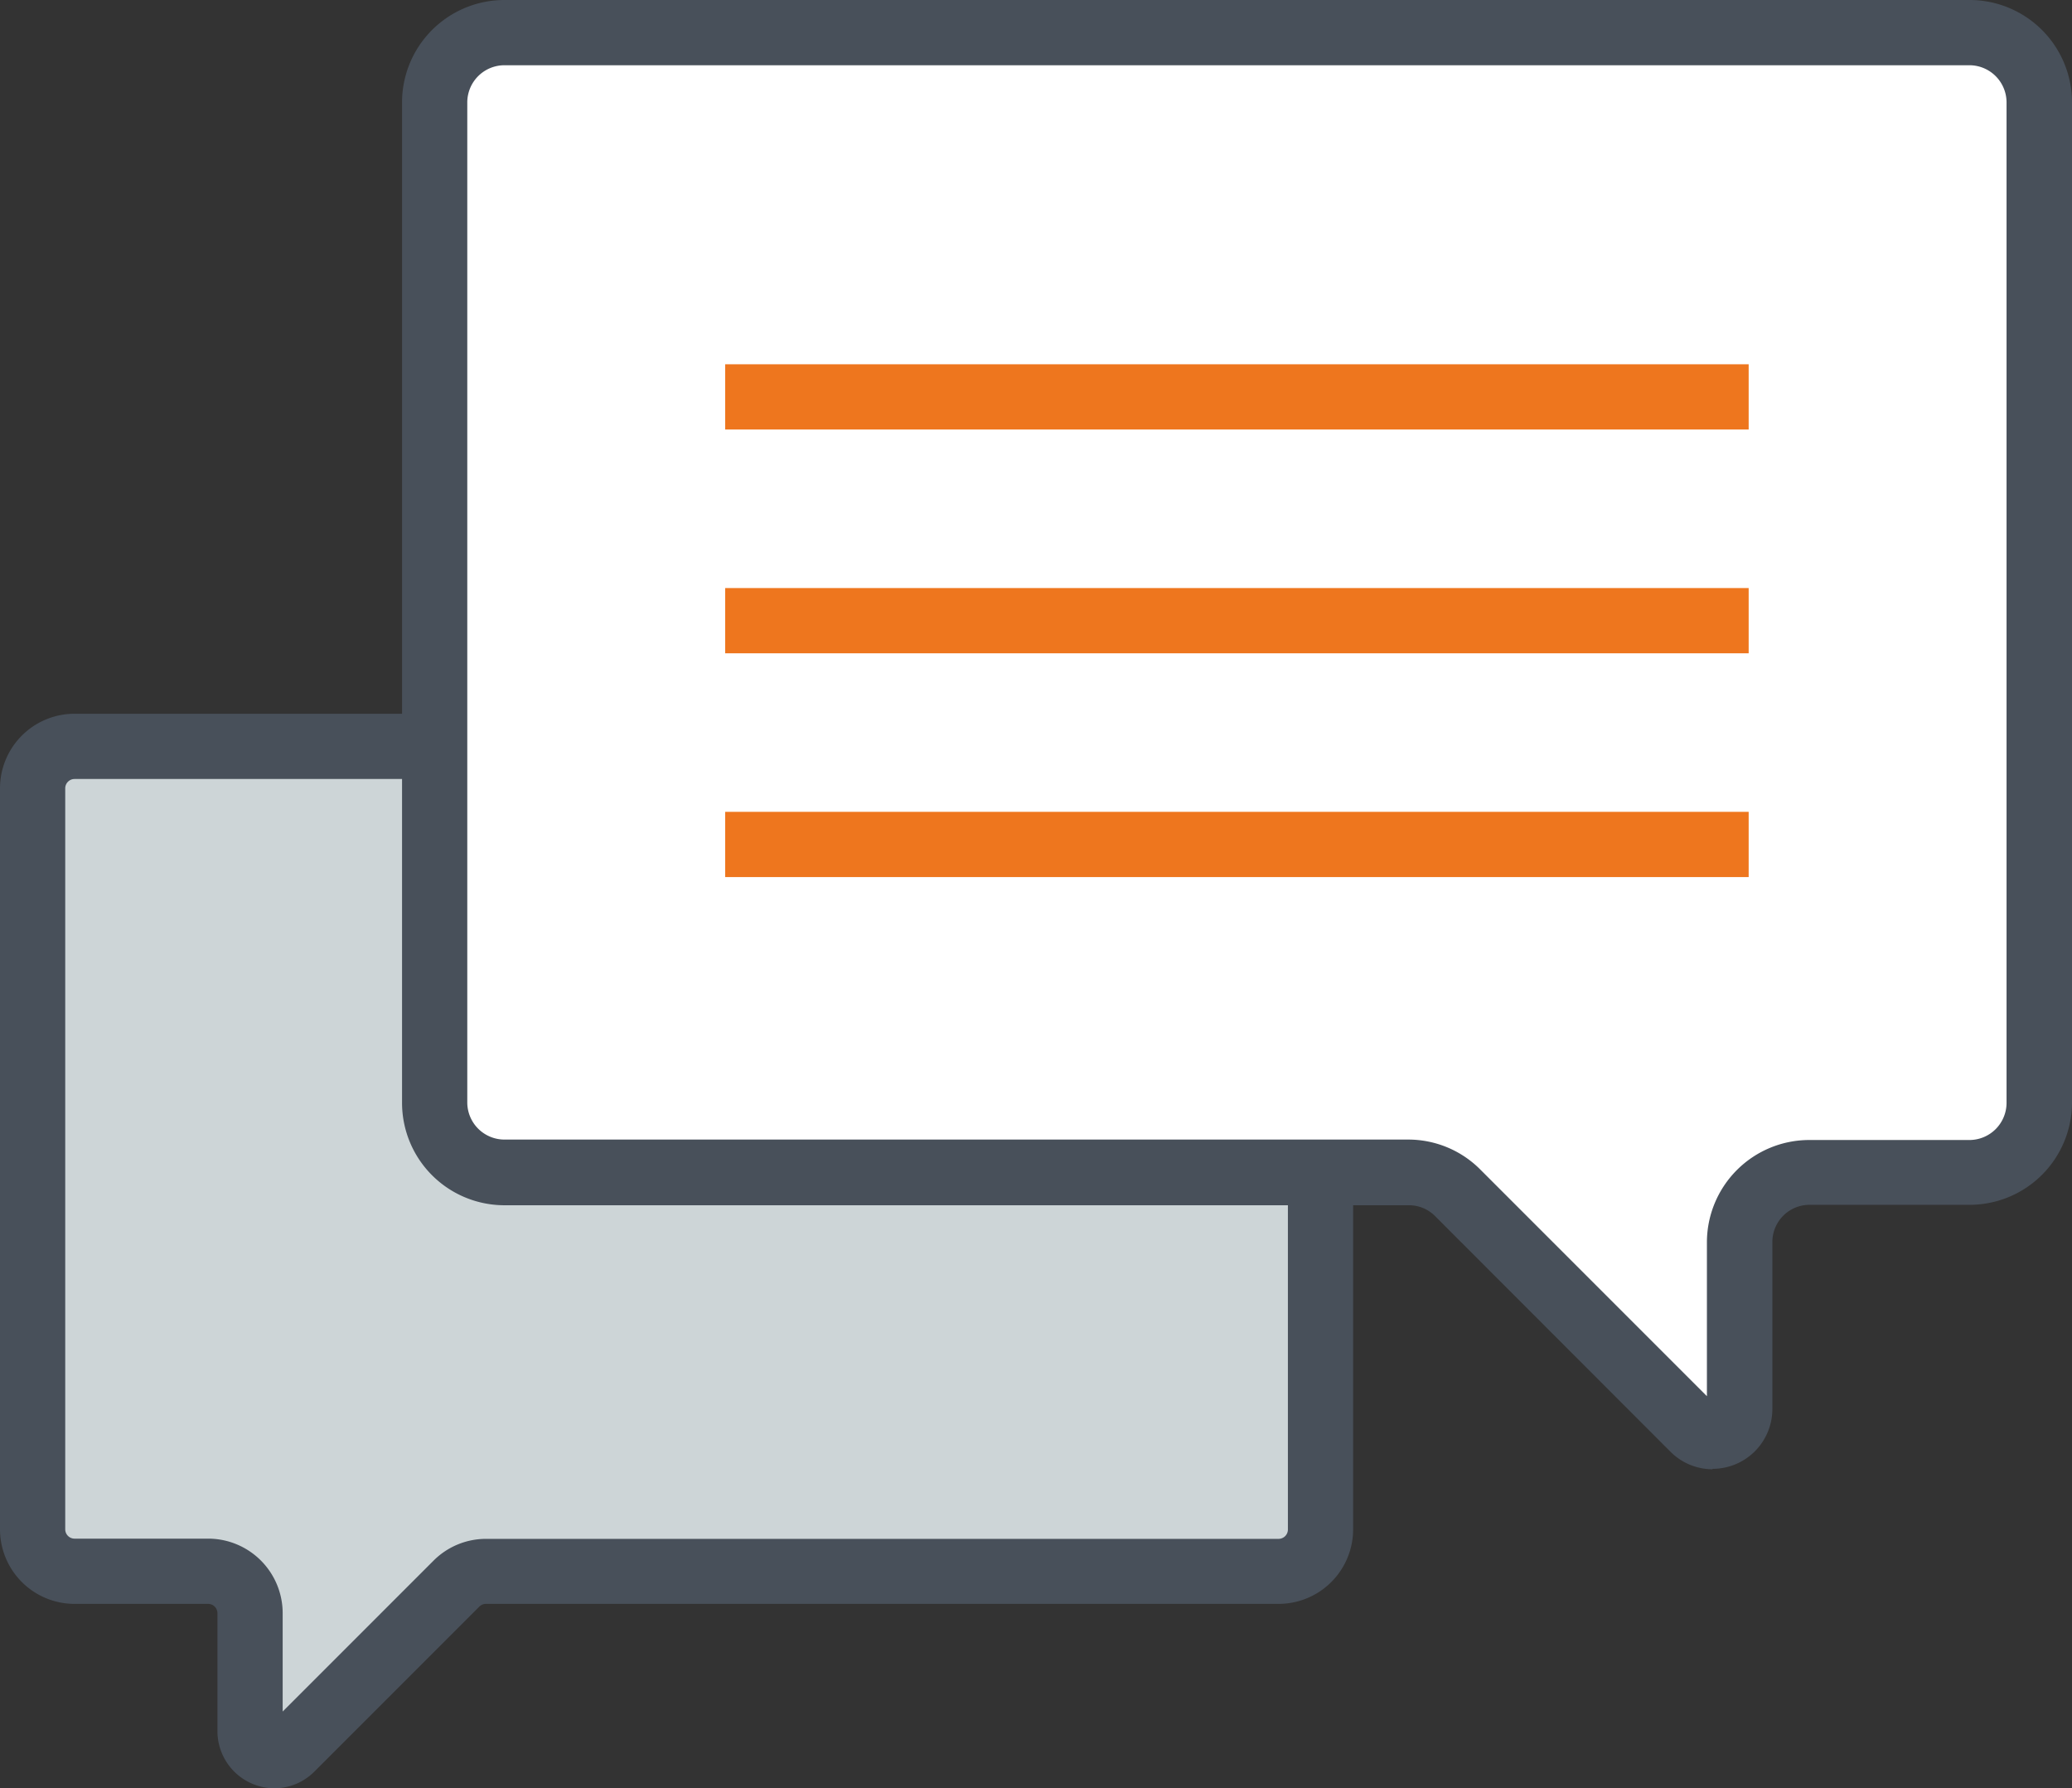<svg xmlns="http://www.w3.org/2000/svg" viewBox="0 0 95.29 82.23"><rect x="0" y="0" width="95.29" height="82.23" fill="#333333" stroke="none"/><defs><style>.cls-1{fill:#cdd5d7;}.cls-2{fill:#48505a;}.cls-3{fill:#fff;}.cls-4{fill:#bbe3f6;}.cls-5{fill:#ee761e;}</style></defs><title>Asset 15</title><g id="Layer_2" data-name="Layer 2"><g id="Layer_1-2" data-name="Layer 1"><path class="cls-1" d="M3.43,34.32H58.8a1.93,1.93,0,0,1,1.93,1.93V70.32a1.93,1.93,0,0,1-1.93,1.93H22.34a1.93,1.93,0,0,0-1.37.57L13.39,80.4a1.12,1.12,0,0,1-1.91-.79V74.18a1.93,1.93,0,0,0-1.93-1.93H3.43A1.93,1.93,0,0,1,1.5,70.32V36.25A1.93,1.93,0,0,1,3.43,34.32Z"/><path class="cls-2" d="M12.6,82.23A2.63,2.63,0,0,1,10,79.61V74.18a.43.43,0,0,0-.43-.43H3.43A3.43,3.43,0,0,1,0,70.32V36.25a3.43,3.43,0,0,1,3.43-3.43H58.8a3.43,3.43,0,0,1,3.43,3.43V70.32a3.43,3.43,0,0,1-3.43,3.43H22.34a.43.43,0,0,0-.3.13l-7.58,7.58A2.61,2.61,0,0,1,12.6,82.23ZM3.43,35.82a.43.43,0,0,0-.43.43V70.32a.43.43,0,0,0,.43.43H9.54A3.43,3.43,0,0,1,13,74.18V78.7l6.94-6.94a3.41,3.41,0,0,1,2.43-1H58.8a.43.43,0,0,0,.43-.43V36.25a.43.43,0,0,0-.43-.43Z"/><path class="cls-3" d="M90.59,1.5H23.19A3.2,3.2,0,0,0,20,4.7v46a3.2,3.2,0,0,0,3.2,3.2H64.78a3.2,3.2,0,0,1,2.27.94L77.88,65.69A1.25,1.25,0,0,0,80,64.81V57.12a3.2,3.2,0,0,1,3.2-3.2h7.38a3.2,3.2,0,0,0,3.2-3.2V4.7A3.2,3.2,0,0,0,90.59,1.5Z"/><path class="cls-2" d="M78.76,67.56a2.74,2.74,0,0,1-1.94-.81L66,55.92a1.69,1.69,0,0,0-1.2-.5H23.19a4.71,4.71,0,0,1-4.7-4.7V4.7A4.71,4.71,0,0,1,23.19,0h67.4a4.71,4.71,0,0,1,4.7,4.7v46a4.71,4.71,0,0,1-4.7,4.7H83.21a1.71,1.71,0,0,0-1.7,1.7v7.69a2.75,2.75,0,0,1-2.75,2.75ZM23.19,3a1.71,1.71,0,0,0-1.7,1.7v46a1.71,1.71,0,0,0,1.7,1.7H64.78A4.67,4.67,0,0,1,68.1,53.8l10.4,10.4V57.12a4.71,4.71,0,0,1,4.7-4.7h7.38a1.71,1.71,0,0,0,1.7-1.7V4.7A1.71,1.71,0,0,0,90.59,3Z"/><line class="cls-4" x1="33.35" y1="18.25" x2="80.42" y2="18.25"/><rect class="cls-5" x="33.35" y="16.75" width="47.07" height="3"/><line class="cls-4" x1="33.35" y1="28.54" x2="80.42" y2="28.54"/><rect class="cls-5" x="33.35" y="27.04" width="47.07" height="3"/><line class="cls-4" x1="33.35" y1="38.83" x2="80.42" y2="38.83"/><rect class="cls-5" x="33.35" y="37.33" width="47.07" height="3"/></g></g></svg>